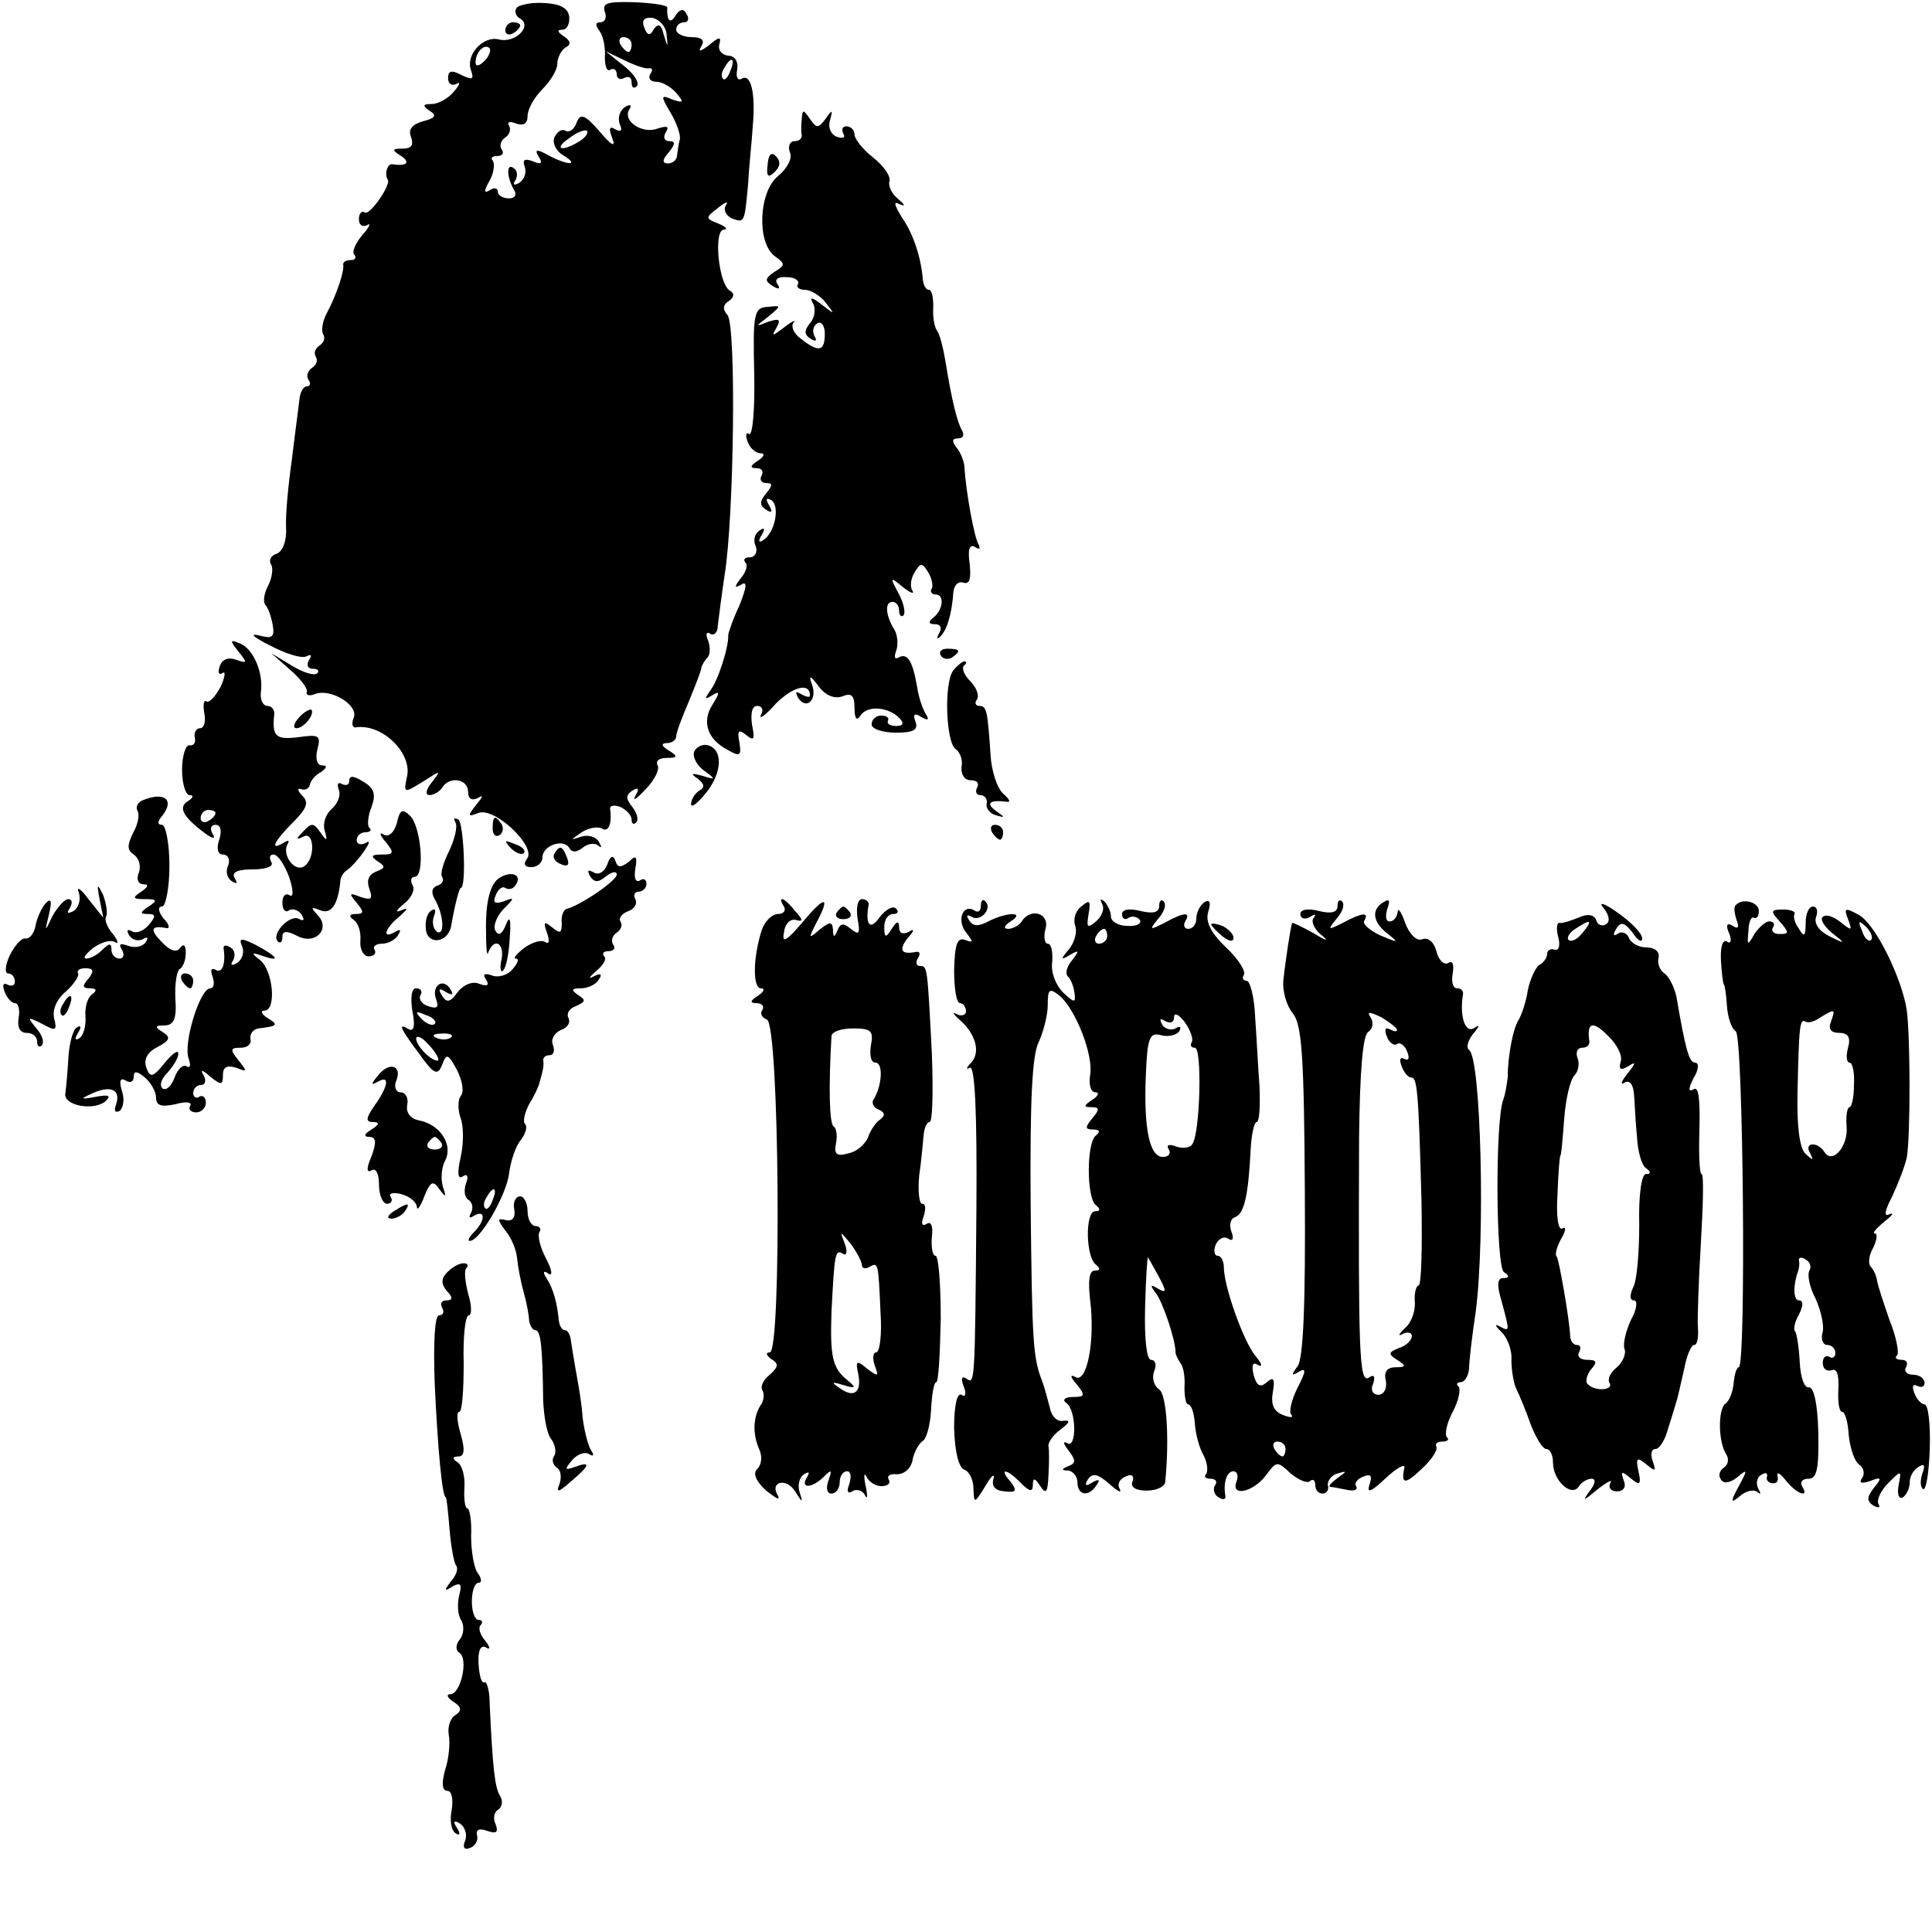 <?xml version="1.0" standalone="no"?>
<!DOCTYPE svg PUBLIC "-//W3C//DTD SVG 20010904//EN"
 "http://www.w3.org/TR/2001/REC-SVG-20010904/DTD/svg10.dtd">
<svg version="1.0" xmlns="http://www.w3.org/2000/svg"
 width="260pt" height="260pt" viewBox="0 0 260 260"
 preserveAspectRatio="xMidYMid meet">
<g transform="translate(0,260) scale(0.1,-0.1)"
fill="#000000" stroke="none">
<path d="M695 2589 c-3 -4 -1 -11 5 -14 17 -10 -7 -34 -29 -28 -21 5 -45 -21
-37 -42 4 -12 2 -13 -13 -6 -13 7 -18 6 -18 -4 0 -8 5 -11 11 -8 6 4 5 -1 -3
-10 -7 -9 -21 -17 -30 -17 -12 0 -13 -2 -3 -9 10 -6 8 -10 -8 -14 -15 -4 -21
-11 -17 -21 4 -11 1 -16 -11 -16 -15 0 -15 -2 -2 -10 13 -9 7 -14 -12 -11 -7
1 -11 -14 -6 -21 4 -7 -24 -48 -31 -44 -4 3 -8 -1 -8 -9 0 -8 5 -11 11 -8 6 4
3 -3 -7 -14 -9 -11 -14 -23 -10 -26 3 -4 1 -7 -5 -7 -7 0 -11 -3 -10 -7 1 -9
-9 -40 -23 -66 -5 -10 -7 -22 -4 -27 3 -5 1 -11 -5 -15 -6 -4 -8 -10 -5 -15 3
-5 1 -11 -5 -15 -6 -4 -8 -11 -5 -16 4 -5 2 -9 -2 -9 -5 0 -9 -8 -10 -17 -1
-10 -6 -46 -10 -80 -5 -35 -9 -76 -8 -93 1 -17 -4 -31 -12 -35 -8 -2 -12 -9
-8 -15 3 -5 1 -18 -4 -28 -6 -11 -7 -22 -4 -26 4 -4 8 -16 10 -27 3 -17 -1
-19 -19 -14 -13 3 -6 -3 16 -14 21 -11 43 -18 49 -14 6 3 7 1 3 -5 -4 -7 -2
-12 5 -12 7 0 9 -3 6 -6 -4 -4 -19 1 -34 10 l-28 17 25 -22 c14 -12 24 -25 23
-30 -2 -5 4 -6 11 -3 21 8 59 -15 52 -32 -3 -7 -2 -13 2 -13 35 6 76 -33 70
-65 -5 -24 -5 -24 21 -8 25 16 25 16 12 -1 -8 -10 -9 -17 -3 -17 6 0 14 5 17
10 10 16 35 12 35 -6 0 -9 5 -12 13 -8 8 5 7 2 -2 -9 -12 -15 -12 -17 3 -11
22 8 79 -46 65 -62 -5 -7 -3 -11 6 -11 8 0 15 6 15 13 0 16 28 26 36 13 4 -7
10 -6 18 0 7 6 17 7 21 3 5 -4 5 -2 1 5 -4 7 -14 10 -24 7 -15 -5 -15 -5 1 6
9 6 22 8 27 5 9 -6 14 7 11 27 0 4 6 5 14 2 8 -4 15 -11 15 -17 0 -6 3 -7 6
-4 4 4 1 13 -5 21 -9 11 -9 16 0 22 8 5 10 3 4 -7 -4 -8 2 -4 14 9 12 12 19
27 16 32 -3 6 2 10 12 10 15 0 16 2 3 10 -10 6 -11 10 -2 10 6 0 12 4 12 9 0
5 8 26 17 47 9 22 17 42 17 46 1 3 4 9 8 13 4 4 4 14 1 23 -4 8 -2 13 3 9 5
-3 10 2 10 11 1 9 5 40 9 67 13 79 16 337 4 351 -7 8 -6 14 2 19 7 5 8 10 1
14 -15 9 -22 81 -8 82 6 0 3 4 -7 8 -18 7 -18 8 -1 21 10 8 15 10 11 4 -4 -7
0 -14 8 -18 17 -6 17 -7 22 49 1 22 5 56 6 75 4 43 -2 72 -15 64 -5 -3 -8 2
-6 12 2 11 -3 19 -12 19 -8 1 -14 7 -12 15 3 11 0 11 -14 -1 -12 -9 -15 -9
-10 -1 5 8 0 12 -13 12 -12 0 -21 5 -21 10 0 6 5 10 11 10 5 0 7 5 3 11 -4 8
-9 7 -15 -2 -7 -12 -12 -7 -11 11 0 3 -20 6 -45 7 -35 1 -43 -1 -39 -13 3 -8
0 -14 -6 -14 -7 0 -7 -4 -1 -12 5 -7 8 -23 7 -35 0 -12 3 -20 7 -17 5 3 9 0 9
-6 0 -6 5 -8 10 -5 6 3 10 1 10 -6 0 -7 3 -9 7 -5 4 4 -3 16 -17 27 l-25 20
25 -12 c14 -7 29 -12 33 -11 5 1 6 -2 2 -8 -3 -5 0 -10 8 -10 8 0 20 -7 27
-15 11 -13 10 -14 -5 -9 -16 7 -16 5 -3 -17 8 -13 14 -30 13 -36 -2 -7 -3 -17
-4 -23 0 -5 -6 -10 -12 -10 -8 0 -8 5 1 15 9 11 9 15 1 15 -7 0 -9 5 -5 12 5
8 2 9 -11 5 -20 -8 -48 10 -38 26 4 6 1 7 -6 3 -7 -5 -10 -15 -7 -23 4 -9 2
-11 -6 -7 -8 5 -9 1 -4 -12 5 -13 -1 -10 -17 9 -20 23 -26 25 -31 12 -3 -9
-10 -14 -15 -11 -5 3 -11 -1 -15 -9 -3 -8 3 -19 12 -24 23 -14 6 -14 -20 0
-16 9 -19 8 -13 -2 6 -9 3 -11 -8 -6 -11 4 -14 2 -11 -7 3 -8 0 -17 -7 -22 -7
-4 -10 -3 -5 4 3 6 2 13 -3 16 -10 7 -9 -13 1 -30 4 -6 1 -11 -7 -11 -8 0 -15
4 -15 9 0 5 -5 6 -11 2 -8 -5 -8 -1 0 13 6 11 7 23 4 27 -3 3 -1 6 6 6 7 0 10
4 6 9 -3 5 -1 12 5 16 6 4 8 11 5 16 -3 5 1 6 9 3 11 -4 16 0 16 10 0 9 9 25
20 36 11 11 20 26 20 34 0 8 5 18 11 22 8 4 7 9 -2 15 -9 6 -10 9 -2 9 6 0 10
8 9 18 -2 12 -13 17 -35 18 -17 1 -34 -3 -36 -7z m202 -35 c2 -19 2 -19 -4 0
-3 13 -7 15 -13 7 -5 -10 -9 -9 -13 2 -4 10 0 14 11 13 9 -2 18 -11 19 -22z
m-47 -14 c0 -5 -2 -10 -4 -10 -3 0 -8 5 -11 10 -3 6 -1 10 4 10 6 0 11 -4 11
-10z m-198 -22 c-7 -7 -12 -8 -12 -2 0 14 12 26 19 19 2 -3 -1 -11 -7 -17z
m331 -13 c-3 -9 -8 -14 -10 -11 -3 3 -2 9 2 15 9 16 15 13 8 -4z m-203 -95
c-24 -15 -36 -11 -14 4 10 8 21 12 24 10 2 -3 -2 -9 -10 -14z"/>
<path d="M680 2559 c0 -5 5 -7 10 -4 6 3 10 8 10 11 0 2 -4 4 -10 4 -5 0 -10
-5 -10 -11z"/>
<path d="M1079 2440 c-1 -8 -1 -18 0 -22 0 -5 -4 -8 -10 -8 -6 0 -9 -7 -6 -15
4 -8 -4 -22 -16 -32 -26 -21 -29 -90 -4 -108 14 -10 14 -12 -1 -21 -13 -9 -13
-12 -2 -19 8 -5 11 -4 6 3 -4 6 1 10 13 9 11 0 17 -5 15 -9 -3 -4 1 -8 9 -8 8
0 21 -8 28 -17 13 -17 13 -17 -5 -3 -13 10 -17 11 -12 2 4 -7 3 -19 -4 -27 -8
-10 -8 -15 1 -21 7 -4 9 -3 5 4 -3 6 -2 13 4 17 5 3 10 -3 10 -14 0 -24 -8
-26 -32 -7 -10 7 -14 17 -10 22 4 4 -2 2 -12 -6 -17 -13 -18 -13 -11 -1 6 11
4 13 -11 8 -18 -7 -18 -7 0 7 18 15 18 15 -1 13 -18 -1 -20 -8 -18 -89 1 -48
-2 -85 -7 -82 -4 3 -5 -2 -2 -10 3 -9 11 -16 18 -16 6 0 4 -5 -4 -10 -11 -7
-11 -10 -2 -10 7 0 10 -4 7 -10 -3 -5 -1 -10 6 -10 9 0 9 -3 0 -14 -9 -11 -9
-16 0 -22 8 -5 9 -3 4 6 -5 8 -4 11 3 7 12 -8 5 -44 -11 -54 -6 -4 -7 -1 -2 7
5 8 4 11 -3 6 -6 -4 -9 -13 -5 -21 3 -8 -1 -15 -8 -15 -7 0 -9 -3 -6 -7 4 -3
1 -13 -6 -21 -9 -12 -9 -14 0 -9 9 6 8 -3 -2 -28 -9 -19 -15 -37 -15 -40 1
-15 -14 -62 -24 -74 -8 -12 -8 -13 2 -7 11 7 11 4 1 -12 -15 -23 -7 -47 20
-61 17 -10 19 -8 16 10 -3 16 -1 18 9 10 11 -9 12 -6 8 14 -2 15 0 25 7 25 7
0 9 -6 5 -12 -3 -7 6 -1 20 15 23 23 46 29 46 11 0 -3 -5 -2 -12 2 -7 4 -8 3
-4 -5 11 -17 26 -3 19 17 -5 14 -3 14 9 -2 9 -12 21 -17 32 -13 12 5 16 1 16
-16 0 -14 3 -18 8 -10 9 14 37 12 52 -3 7 -7 6 -11 -4 -11 -8 0 -13 3 -11 7 2
4 -2 7 -9 7 -7 0 -13 -5 -13 -12 0 -6 15 -11 33 -11 24 0 30 4 26 15 -4 10 -1
12 8 6 9 -5 11 -4 6 4 -4 6 -10 23 -12 38 -6 34 -13 45 -25 38 -5 -3 -6 1 -3
9 3 8 2 21 -2 28 -12 19 -14 38 -3 38 5 0 9 -5 9 -12 0 -6 3 -9 6 -6 3 4 0 17
-7 30 -12 22 -11 22 6 8 10 -8 16 -10 13 -5 -4 6 -2 17 3 25 8 13 10 13 18 0
5 -8 7 -18 5 -22 -3 -4 0 -8 5 -8 13 0 10 -22 -4 -32 -6 -5 -5 -8 3 -8 8 0 10
-5 6 -12 -4 -7 -3 -9 1 -5 9 8 16 30 18 60 1 10 7 15 13 13 9 -3 11 5 9 25 -3
20 0 27 7 23 6 -4 8 -3 5 3 -6 10 -17 71 -19 103 0 8 -5 21 -11 28 -6 8 -6 12
2 12 7 0 9 4 6 10 -7 12 -14 41 -22 90 -3 19 -8 40 -12 45 -4 6 -6 20 -5 33 0
12 -2 22 -6 22 -4 0 -7 6 -8 13 -2 28 -12 61 -28 84 -11 18 -12 23 -3 18 8 -3
7 -1 -2 7 -9 7 -14 18 -12 24 2 7 -8 21 -22 32 -14 11 -25 25 -25 31 0 6 -5
11 -11 11 -5 0 -7 -4 -4 -10 3 -5 0 -7 -9 -4 -8 3 -12 13 -9 22 4 15 3 15 -6
2 -10 -13 -12 -13 -21 0 -9 13 -10 13 -11 0z"/>
<path d="M1033 2378 c-2 -16 1 -18 10 -9 7 7 8 14 1 21 -6 6 -10 2 -11 -12z"/>
<path d="M321 1723 c12 -15 12 -16 -3 -11 -10 4 -19 1 -22 -8 -3 -8 -2 -13 3
-10 5 4 4 -5 -2 -18 -7 -13 -15 -22 -19 -20 -4 3 -5 -5 -3 -16 2 -11 0 -20 -6
-20 -5 0 -8 -6 -7 -12 2 -7 -1 -12 -7 -11 -5 1 -10 -14 -10 -33 0 -19 5 -34
10 -34 6 0 5 -4 -2 -8 -13 -8 -8 -20 21 -42 12 -9 17 -10 12 -2 -4 7 -2 12 4
12 7 0 9 -8 5 -20 -4 -12 -2 -20 5 -20 7 0 10 -7 7 -15 -4 -8 -1 -17 5 -21 7
-4 8 -3 4 4 -5 8 3 12 24 12 18 0 29 4 25 10 -3 6 -2 10 3 10 6 0 15 -14 21
-30 6 -18 6 -28 1 -25 -6 4 -10 -1 -10 -10 0 -9 4 -14 9 -10 5 3 13 0 17 -6 4
-7 3 -9 -3 -6 -12 8 -39 -20 -29 -30 3 -3 6 -1 6 6 0 8 5 9 19 2 25 -14 47 9
28 28 -9 10 -9 11 4 6 15 -6 24 8 27 39 0 5 4 12 9 15 15 11 38 45 26 37 -7
-4 -13 -2 -13 3 0 6 5 11 12 11 6 0 9 3 5 6 -3 3 -2 16 3 28 6 17 4 25 -11 34
-13 8 -19 9 -19 1 0 -5 -4 -7 -10 -4 -5 3 -7 0 -4 -8 3 -8 -2 -19 -10 -26 -8
-7 -12 -20 -9 -29 4 -14 3 -15 -6 -2 -9 13 -12 13 -23 1 -10 -10 -10 -12 0 -7
15 9 17 -30 1 -40 -13 -8 -30 16 -22 30 3 5 1 6 -5 2 -20 -12 -13 2 12 27 19
19 22 27 13 36 -7 7 -7 11 -2 9 6 -2 11 1 12 6 1 5 7 13 15 17 8 6 9 9 1 9 -6
0 -9 9 -6 21 5 19 3 21 -25 17 -31 -4 -36 1 -33 30 1 6 -3 12 -9 12 -6 0 -10
8 -9 18 4 26 -10 59 -28 66 -14 6 -14 4 -2 -11z m-31 -217 c0 -3 -4 -8 -10
-11 -5 -3 -10 -1 -10 4 0 6 5 11 10 11 6 0 10 -2 10 -4z"/>
<path d="M1266 1718 c3 -5 10 -6 15 -3 13 9 11 12 -6 12 -8 0 -12 -4 -9 -9z"/>
<path d="M1283 1698 c-13 -17 -10 -97 3 -106 6 -4 10 -15 8 -24 -1 -10 4 -18
12 -18 9 0 12 -4 9 -10 -3 -5 -1 -10 4 -10 6 0 10 -5 9 -11 -2 -6 4 -14 12
-16 13 -4 13 -3 0 6 -14 10 -8 15 15 12 6 -1 3 4 -5 11 -8 7 -16 31 -17 53 -4
58 -5 65 -15 65 -5 0 -7 4 -3 9 3 5 -1 16 -9 24 -8 8 -12 17 -9 21 4 3 4 6 1
6 -3 0 -10 -6 -15 -12z"/>
<path d="M402 1634 c-7 -8 -8 -14 -3 -14 10 0 25 19 20 25 -2 1 -10 -3 -17
-11z"/>
<path d="M935 1590 c-4 -6 1 -18 11 -26 18 -13 18 -14 -1 -8 -15 4 -16 3 -6
-4 9 -7 10 -12 2 -16 -6 -4 -11 -12 -11 -18 0 -6 9 1 21 16 21 27 22 57 2 63
-6 2 -14 -1 -18 -7z"/>
<path d="M192 1523 c-6 -2 -10 -9 -7 -14 3 -5 1 -18 -6 -30 -8 -17 -8 -23 1
-29 7 -5 10 -15 7 -24 -4 -9 -1 -16 6 -16 8 0 6 -4 -3 -10 -12 -8 -12 -10 5
-10 17 0 17 -2 5 -10 -12 -8 -12 -10 -1 -10 11 0 11 -3 1 -15 -7 -8 -17 -12
-23 -8 -6 3 -7 1 -3 -6 4 -6 12 -8 18 -5 7 4 8 2 4 -4 -4 -6 -14 -8 -23 -5
-11 4 -14 3 -9 -5 4 -7 2 -12 -3 -12 -6 0 -11 5 -11 12 0 9 -3 9 -12 0 -7 -7
-16 -12 -22 -12 -5 0 -1 6 9 14 11 8 24 12 30 8 5 -3 4 2 -3 11 -8 9 -12 20
-9 24 2 4 0 17 -4 28 -8 17 -9 16 -5 -5 l5 -25 -20 25 c-10 14 -17 18 -13 9 3
-10 0 -20 -7 -25 -8 -4 -10 -3 -5 4 4 7 3 12 -2 12 -5 0 -14 -10 -21 -22 -11
-23 -11 -23 -5 2 4 17 3 22 -4 15 -5 -5 -12 -19 -14 -30 -2 -11 -8 -19 -14
-18 -5 1 -14 -9 -21 -23 -6 -13 -7 -24 -2 -24 5 0 9 -5 9 -11 0 -5 -4 -7 -10
-4 -6 3 -7 -1 -4 -9 3 -9 10 -16 14 -16 5 0 7 -9 5 -20 -2 -13 2 -20 11 -20 8
0 14 -5 14 -12 0 -6 3 -8 6 -5 4 4 1 14 -7 23 -13 16 -12 16 8 6 18 -10 20 -9
16 7 -3 12 3 26 16 37 11 10 18 21 16 24 -2 4 2 7 10 7 11 0 12 -4 4 -14 -9
-10 -8 -13 2 -13 9 0 10 -3 3 -8 -6 -4 -10 -17 -9 -30 1 -13 -3 -26 -8 -29 -6
-4 -7 -1 -2 7 5 8 4 11 -2 7 -5 -3 -10 -22 -11 -41 -1 -18 -3 -40 -4 -47 -4
-17 40 -25 55 -10 7 7 2 8 -14 5 -21 -4 -22 -3 -4 5 25 11 38 4 31 -16 -3 -8
-1 -11 5 -8 5 4 7 16 3 27 -4 14 -2 18 5 14 6 -4 11 -2 11 5 0 8 4 8 15 -1 8
-7 15 -19 15 -27 0 -11 7 -13 26 -9 14 4 23 3 20 -2 -3 -5 1 -9 8 -9 7 0 13 6
13 13 0 7 -4 11 -9 8 -4 -3 -8 0 -8 5 0 6 5 11 11 11 5 0 7 6 3 13 -5 8 -2 8
9 -2 15 -12 17 -11 17 2 0 11 5 14 18 10 15 -6 15 -5 3 10 -12 15 -11 17 3 17
9 0 15 5 13 12 -1 7 4 13 11 14 26 3 27 5 12 14 -8 5 -10 10 -4 10 16 0 12 53
-6 68 -13 10 -12 11 5 5 24 -8 18 0 -12 16 -19 9 -22 9 -17 -3 3 -8 0 -17 -7
-22 -7 -4 -10 -3 -5 4 3 6 2 14 -4 17 -6 4 -10 3 -9 -2 3 -20 -2 -34 -11 -28
-6 3 -7 -1 -4 -9 3 -9 2 -16 -3 -16 -14 0 -37 -75 -29 -95 3 -9 2 -13 -3 -10
-5 3 -12 -4 -16 -15 -4 -11 -11 -18 -16 -15 -5 4 -2 13 6 21 8 9 15 20 15 26
0 6 -8 0 -18 -12 -16 -20 -20 -21 -25 -7 -4 11 1 21 15 28 17 9 18 13 7 20
-11 7 -11 9 2 9 13 0 17 9 15 36 -1 20 2 38 6 40 5 3 8 13 8 22 0 10 -3 13 -8
6 -4 -6 -13 -4 -24 8 -17 17 -15 23 6 19 5 -1 4 5 -4 13 -7 9 -8 16 -2 16 5 0
10 25 10 55 0 30 -5 55 -10 55 -7 0 -6 5 1 13 16 21 2 32 -27 20z"/>
<path d="M534 1492 c-4 -13 -11 -19 -18 -15 -6 4 -5 -1 3 -10 12 -15 11 -17
-5 -17 -14 0 -16 -2 -6 -9 11 -7 11 -9 -2 -14 -10 -4 -13 -12 -9 -23 5 -14 3
-16 -12 -11 -15 6 -16 5 -5 -8 10 -12 10 -15 -1 -15 -9 0 -10 -3 -3 -8 6 -4
10 -16 9 -28 -1 -11 4 -21 11 -21 7 0 11 4 8 9 -3 4 2 8 10 8 8 0 18 5 22 12
4 7 3 8 -4 4 -19 -11 -14 5 6 21 11 10 12 12 2 8 -9 -4 -7 0 4 9 10 8 15 19
11 25 -3 6 -2 11 3 11 14 0 9 67 -6 82 -10 10 -14 9 -18 -10z"/>
<path d="M613 1493 c3 -5 -1 -22 -8 -37 -8 -16 -13 -32 -10 -36 3 -5 0 -10 -7
-12 -7 -3 -8 -9 -3 -18 12 -20 14 -50 3 -44 -5 4 -7 13 -4 21 3 8 2 11 -3 8
-6 -3 -9 -14 -8 -24 1 -23 29 -21 34 2 5 29 11 52 13 52 8 0 4 87 -3 92 -6 3
-7 2 -4 -4z"/>
<path d="M663 1485 c0 -8 4 -12 9 -9 5 3 6 10 3 15 -9 13 -12 11 -12 -6z"/>
<path d="M1335 1480 c3 -5 8 -10 11 -10 2 0 4 5 4 10 0 6 -5 10 -11 10 -5 0
-7 -4 -4 -10z"/>
<path d="M687 1459 c7 -7 15 -10 18 -7 3 3 -2 9 -12 12 -14 6 -15 5 -6 -5z"/>
<path d="M746 1451 c-3 -5 1 -11 9 -14 9 -4 12 -1 8 9 -6 16 -10 17 -17 5z"/>
<path d="M817 1436 c-4 -10 -12 -14 -18 -10 -8 4 -9 3 -5 -5 6 -9 11 -9 22 0
8 6 14 7 14 2 0 -8 -48 -41 -67 -46 -5 -1 -8 -10 -7 -19 0 -14 -2 -15 -13 -6
-11 9 -12 7 -7 -7 4 -11 3 -16 -2 -13 -5 4 -18 0 -29 -8 -10 -8 -15 -14 -11
-14 5 0 3 -6 -4 -14 -6 -8 -19 -12 -27 -9 -11 4 -14 2 -9 -5 5 -8 2 -10 -9 -6
-9 4 -21 -1 -29 -11 -10 -14 -15 -15 -21 -5 -6 9 -4 11 5 5 9 -5 11 -4 6 4
-10 16 -26 4 -19 -14 4 -11 1 -13 -11 -9 -9 3 -13 10 -10 15 3 5 0 9 -6 9 -6
0 -8 -12 -5 -31 4 -19 2 -28 -5 -24 -15 9 -12 2 14 -33 20 -28 25 -30 31 -15
6 16 8 15 20 -7 7 -14 10 -29 5 -35 -4 -5 -4 -19 0 -30 4 -11 4 -34 0 -52 -5
-22 -4 -31 3 -26 6 4 8 0 4 -10 -3 -9 -2 -19 4 -22 5 -4 6 -11 3 -17 -4 -7 -2
-8 4 -4 16 9 15 -7 0 -22 -7 -7 -9 -12 -6 -12 14 0 49 61 53 90 2 17 9 38 16
46 6 8 9 17 6 21 -4 3 -1 15 5 27 7 11 13 24 14 29 1 4 3 10 4 15 1 4 2 10 1
15 0 4 3 7 9 7 5 0 7 6 4 14 -3 7 2 16 11 20 9 3 13 10 10 16 -3 6 1 13 10 16
13 6 14 8 3 15 -10 7 -9 9 4 9 9 0 20 5 24 12 5 7 2 9 -7 4 -8 -4 -6 -1 3 7
10 8 15 17 11 20 -3 4 -1 7 6 7 7 0 10 4 6 9 -3 5 -1 12 5 16 6 4 8 10 5 15
-3 4 2 11 11 14 8 3 12 10 9 16 -3 5 -1 10 4 10 6 0 11 5 11 11 0 5 -4 8 -9 4
-6 -3 -8 4 -6 16 3 17 1 19 -9 9 -11 -8 -15 -8 -18 2 -3 8 -7 6 -11 -6z m-232
-214 c-3 -3 -11 0 -18 7 -9 10 -8 11 6 5 10 -3 15 -9 12 -12z m5 -48 c0 -3 -7
-1 -15 6 -8 7 -15 17 -15 22 0 5 7 3 15 -6 8 -8 15 -18 15 -22z m17 30 c-3 -3
-12 -4 -19 -1 -8 3 -5 6 6 6 11 1 17 -2 13 -5z m56 -219 c-3 -9 -8 -14 -10
-11 -3 3 -2 9 2 15 9 16 15 13 8 -4z"/>
<path d="M670 1417 c-10 -8 -16 -30 -16 -62 0 -27 1 -44 3 -37 8 21 22 13 18
-9 -3 -12 -1 -19 2 -15 4 3 8 23 9 44 2 25 0 31 -5 18 -5 -13 -10 -16 -14 -9
-4 6 1 19 10 29 16 16 16 17 1 11 -12 -4 -15 -2 -11 8 3 8 9 13 13 10 5 -3 11
-1 14 4 10 15 -8 20 -24 8z"/>
<path d="M1055 1380 c3 -5 0 -10 -8 -10 -8 0 -18 -10 -22 -22 -12 -38 -12 -78
-1 -78 6 0 4 -5 -4 -10 -11 -7 -11 -10 -2 -10 7 0 11 -4 8 -9 -4 -5 0 -11 6
-13 17 -6 20 -448 4 -448 -6 0 -5 -4 2 -9 10 -6 10 -10 -2 -21 -9 -7 -13 -16
-10 -21 3 -5 2 -15 -3 -21 -10 -17 -10 -39 -1 -59 4 -9 3 -20 -3 -26 -6 -6 -2
-16 12 -29 13 -10 19 -14 16 -7 -12 19 11 25 23 6 10 -16 11 -16 6 -1 -3 10 0
20 6 24 7 4 8 3 4 -4 -10 -16 7 -15 23 1 10 10 11 9 6 -5 -4 -11 -2 -18 4 -18
6 0 11 7 11 15 0 8 4 15 10 15 5 0 6 -7 3 -17 -4 -10 -2 -14 4 -10 6 4 14 1
17 -5 3 -7 4 -2 1 12 -3 14 -2 19 1 13 3 -7 12 -13 20 -13 9 0 13 4 10 9 -3 5
2 8 11 7 10 0 19 8 21 19 2 11 9 23 14 26 5 3 10 22 11 42 1 21 4 37 7 37 3 0
5 38 6 85 0 47 -3 85 -7 85 -4 0 -6 11 -5 25 2 15 -1 22 -7 18 -6 -4 -8 0 -4
10 3 10 3 17 -2 17 -4 0 -6 17 -4 38 3 20 5 45 6 55 1 9 4 17 8 17 4 0 5 42 3
93 -6 117 -6 117 -16 117 -5 0 -6 5 -3 10 4 6 3 10 -2 9 -20 -4 -24 2 -12 18
10 11 10 14 2 9 -8 -4 -13 -2 -13 6 0 9 -3 9 -10 -2 -8 -13 -10 -12 -10 3 0 9
5 17 12 17 6 0 8 3 4 7 -4 5 -14 -1 -22 -11 -13 -19 -20 -11 -15 17 0 4 -4 7
-9 7 -6 0 -8 -12 -6 -26 4 -21 2 -23 -9 -14 -10 8 -14 8 -18 -2 -4 -10 -6 -10
-6 1 -1 11 -4 11 -18 0 -15 -13 -15 -12 -5 8 20 37 13 39 -17 3 -23 -27 -29
-30 -26 -15 1 11 8 19 16 17 10 -3 10 0 -1 12 -14 18 -25 22 -15 6z m117 -187
c-2 -13 0 -23 6 -23 11 0 9 -31 -2 -49 -4 -5 0 -12 6 -14 9 -4 10 -8 2 -14 -6
-4 -13 -15 -16 -24 -4 -9 -15 -19 -26 -21 -16 -5 -20 -1 -17 13 2 10 1 20 -3
23 -6 3 -7 53 -3 122 1 6 14 10 29 10 24 0 28 -3 24 -23z m-12 -296 c0 -4 5
-5 10 -2 12 7 12 6 15 -62 2 -29 -1 -53 -6 -53 -4 0 -5 -8 -2 -17 6 -16 5 -16
-10 -5 -14 12 -16 11 -12 -7 5 -25 -6 -33 -25 -19 -12 8 -11 9 5 4 17 -5 18
-4 5 7 -20 16 -23 32 -21 92 4 78 5 84 15 78 5 -4 7 2 3 13 -7 18 -7 18 8 0 8
-11 15 -24 15 -29z"/>
<path d="M1320 1381 c0 -7 -4 -10 -9 -6 -16 9 -24 -15 -10 -31 9 -12 9 -13 -2
-9 -11 4 -14 -6 -15 -40 0 -25 3 -45 8 -45 4 0 8 -5 8 -11 0 -5 -6 -7 -12 -4
-7 4 -6 1 3 -7 22 -19 29 -44 16 -58 -7 -7 -7 -10 -2 -7 7 4 10 -59 9 -191 -2
-240 -2 -235 -14 -227 -6 4 -7 -1 -3 -11 4 -10 2 -15 -3 -11 -6 3 -10 -14 -10
-45 1 -32 6 -53 14 -56 6 -2 12 -13 12 -25 1 -21 1 -21 16 3 8 14 13 18 11 10
-3 -10 2 -16 15 -17 16 -2 17 1 8 13 -17 19 -5 18 14 -2 12 -12 16 -12 16 -2
0 10 3 9 10 -2 8 -12 10 -8 11 15 1 17 1 34 0 39 -1 4 6 15 16 22 13 10 14 13
4 12 -8 -2 -16 6 -18 17 -3 11 -7 27 -10 35 -13 33 -14 52 -16 240 -1 139 2
201 11 218 6 13 12 36 12 49 0 22 2 24 16 13 22 -19 46 -81 41 -107 -2 -13 1
-23 7 -23 6 0 4 -5 -4 -10 -12 -8 -12 -10 -1 -10 11 0 11 -3 1 -15 -10 -12
-10 -15 1 -15 9 0 10 -3 4 -8 -13 -9 -13 -85 0 -94 6 -5 6 -8 -1 -8 -14 0 -13
-62 1 -72 6 -5 6 -8 -2 -8 -7 0 -9 -13 -6 -39 7 -54 -4 -114 -20 -104 -7 4 -7
0 2 -10 12 -15 11 -17 -5 -17 -11 0 -15 -4 -9 -8 14 -10 14 -63 1 -54 -6 3 -5
-1 2 -10 10 -13 10 -17 0 -21 -10 -4 -10 -6 0 -6 6 -1 12 -8 12 -16 0 -18 16
-20 26 -3 5 7 3 8 -6 3 -9 -6 -11 -4 -6 4 6 9 13 8 29 -6 11 -10 17 -13 14 -7
-4 7 0 14 8 17 8 4 12 1 9 -7 -3 -7 4 -12 19 -12 13 0 24 5 25 11 6 58 2 119
-8 125 -7 5 -10 15 -7 24 4 9 2 16 -4 16 -6 0 -9 29 -8 70 1 39 3 69 4 68 1
-2 8 -14 15 -27 10 -19 10 -22 -2 -15 -10 6 -11 5 -2 -7 9 -12 26 -62 26 -79
0 -3 3 -9 7 -15 4 -5 6 -20 5 -32 0 -13 2 -23 5 -23 4 0 8 -11 9 -26 1 -14 6
-33 12 -43 5 -10 6 -21 3 -25 -3 -3 -1 -6 6 -6 7 0 10 -4 6 -9 -3 -5 -1 -13 5
-16 6 -4 10 -3 9 2 -3 18 2 33 11 33 5 0 7 -6 4 -14 -8 -21 23 -14 40 9 14 19
15 19 33 2 11 -9 23 -14 26 -10 4 3 7 1 7 -5 0 -7 4 -12 10 -12 5 0 9 5 7 11
-1 6 5 14 13 16 13 4 13 3 0 -6 -8 -6 -13 -11 -10 -12 3 0 13 -2 23 -4 9 -2
15 0 12 5 -3 4 2 10 10 13 10 4 12 1 8 -11 -4 -12 2 -10 21 8 15 14 27 21 26
15 -5 -23 1 -23 23 -2 13 12 22 25 20 30 -2 4 1 7 8 7 7 0 10 3 6 6 -3 4 0 19
8 34 8 15 11 30 8 34 -4 3 -2 6 3 6 5 0 10 8 11 18 0 9 4 44 9 77 13 100 7
342 -9 352 -4 3 -2 12 5 21 10 12 10 14 1 8 -12 -6 -19 18 -14 47 0 4 -3 7 -8
7 -6 0 -8 9 -6 20 2 12 0 18 -6 14 -6 -3 -13 4 -16 16 -3 12 -11 19 -19 16 -7
-3 -17 6 -23 22 -5 15 -10 21 -10 15 -1 -7 -5 -13 -11 -13 -5 0 -6 7 -3 17 4
11 3 14 -5 9 -17 -10 -15 -27 6 -43 15 -12 14 -12 -10 -2 -15 7 -25 16 -22 20
7 12 -3 11 -29 -3 -20 -10 -21 -10 -8 6 8 9 11 19 7 23 -3 3 -6 1 -6 -6 0 -9
-8 -11 -25 -7 -15 4 -25 2 -25 -4 0 -6 6 -8 13 -4 6 4 9 4 5 -1 -4 -4 0 -15
10 -23 11 -9 8 -9 -10 2 -16 9 -29 15 -29 14 -2 -4 -9 -50 -12 -78 -1 -14 4
-33 13 -44 12 -15 15 -57 16 -240 1 -151 -2 -226 -10 -235 -9 -12 -8 -13 2 -7
10 6 10 1 -2 -22 -8 -16 -12 -33 -8 -36 3 -4 -2 -4 -12 0 -12 5 -16 14 -13 31
3 17 1 21 -8 13 -9 -8 -14 -5 -18 10 -3 13 -1 18 6 13 7 -3 5 2 -4 13 -16 20
-42 93 -42 119 0 8 -4 15 -8 15 -5 0 -6 7 -3 15 4 8 11 12 17 8 6 -4 8 0 4 10
-3 9 -1 17 5 19 12 4 18 28 21 90 1 21 5 38 8 38 4 0 5 21 4 48 -2 26 -4 68
-6 95 -1 26 -7 47 -11 47 -5 0 -7 4 -4 8 3 5 -8 22 -24 37 -21 20 -28 35 -24
48 4 13 2 17 -5 13 -6 -4 -11 -14 -11 -22 0 -8 -5 -14 -11 -14 -5 0 -7 5 -4
10 8 13 -1 13 -28 -2 -20 -10 -21 -10 -8 6 8 9 11 19 7 23 -3 3 -6 1 -6 -6 0
-9 -8 -11 -25 -7 -15 4 -25 2 -25 -4 0 -6 4 -9 9 -5 5 3 12 1 15 -3 3 -5 -5
-9 -17 -8 -12 0 -22 6 -22 13 0 6 -4 15 -9 20 -5 4 -6 3 -3 -3 4 -7 0 -17 -8
-24 -12 -10 -13 -8 -10 10 3 18 2 20 -10 10 -8 -6 -11 -18 -8 -26 3 -8 -1 -22
-8 -31 -12 -14 -12 -16 1 -8 12 7 13 6 3 -7 -7 -8 -10 -18 -6 -22 4 -3 8 -14
9 -22 2 -14 0 -14 -15 0 -10 10 -17 27 -15 41 1 14 -1 25 -6 25 -4 0 -6 9 -3
20 6 21 -20 29 -32 10 -3 -5 -12 -10 -18 -10 -7 0 -6 4 3 10 21 13 -5 13 -30
0 -13 -7 -21 -7 -26 2 -4 6 -3 8 4 4 12 -7 28 12 18 21 -3 4 -6 1 -6 -6z m170
-41 c0 -5 -5 -10 -11 -10 -5 0 -7 5 -4 10 3 6 8 10 11 10 2 0 4 -4 4 -10z
m114 -142 c-3 -5 -1 -8 4 -8 10 0 7 -113 -3 -129 -3 -6 -13 -7 -22 -4 -10 4
-14 2 -10 -4 3 -5 0 -10 -8 -10 -18 0 -26 38 -23 110 2 50 5 58 20 54 10 -3
21 0 25 5 3 6 1 8 -5 4 -6 -3 -14 -1 -18 5 -4 8 -3 9 4 5 7 -4 12 -2 12 5 0 7
6 4 14 -6 8 -11 12 -23 10 -27z m276 16 c0 -3 -4 -2 -10 1 -6 3 -7 -1 -4 -9 3
-9 10 -14 14 -11 4 3 11 -2 14 -11 3 -8 2 -12 -4 -9 -6 3 -7 -1 -4 -9 3 -9 9
-16 13 -16 8 0 10 -14 14 -167 1 -62 0 -113 -4 -113 -3 0 -6 -10 -5 -22 1 -13
-5 -29 -14 -36 -8 -8 -9 -11 -2 -7 6 3 12 2 12 -3 0 -6 -8 -13 -17 -16 -15 -6
-15 -8 -3 -16 13 -8 12 -10 -2 -10 -11 0 -16 -6 -13 -18 2 -11 -3 -19 -10 -19
-8 0 -11 7 -7 15 3 10 1 13 -6 8 -13 -8 -14 36 -13 323 1 89 5 137 12 142 6 4
8 12 4 19 -6 9 -3 9 14 1 11 -7 21 -14 21 -17z m-150 -564 c0 -5 -2 -10 -4
-10 -3 0 -8 5 -11 10 -3 6 -1 10 4 10 6 0 11 -4 11 -10z"/>
<path d="M2158 1378 c8 -10 9 -19 3 -22 -5 -3 -11 -1 -13 6 -3 7 -11 9 -24 3
-10 -4 -22 -8 -25 -7 -4 1 -5 -8 -2 -19 3 -11 1 -19 -5 -17 -5 2 -10 -1 -10
-6 0 -5 -5 -12 -11 -15 -5 -4 -12 -19 -15 -34 -2 -14 -8 -32 -12 -39 -8 -12
-15 -50 -15 -78 -1 -8 -3 -22 -6 -30 -11 -29 -10 -225 1 -232 8 -5 7 -8 -1 -8
-8 0 -9 -9 -2 -32 11 -41 11 -40 -3 -33 -7 4 -6 1 2 -7 8 -7 15 -24 14 -38 0
-14 3 -32 7 -40 4 -8 13 -30 19 -47 7 -18 16 -33 21 -33 5 0 9 -8 9 -19 0 -23
25 -47 35 -31 3 5 11 10 17 10 6 0 5 -7 -3 -17 -10 -14 -8 -13 10 2 14 11 22
15 18 9 -3 -6 1 -11 9 -11 9 0 13 6 9 15 -4 12 -3 13 9 3 13 -11 15 -9 11 9
-4 18 -2 20 11 9 12 -10 13 -9 8 5 -3 9 -2 16 4 16 5 0 13 12 17 28 5 15 10
33 12 39 2 7 6 26 10 43 3 16 9 30 13 30 4 0 6 10 5 23 -1 12 1 64 4 115 3 50
4 92 1 92 -3 0 -4 27 -3 60 1 41 -1 59 -8 54 -7 -4 -7 1 0 15 7 11 8 21 2 21
-8 0 -13 19 -25 89 -3 13 -10 27 -16 31 -6 4 -10 13 -8 21 2 8 -5 14 -16 14
-11 0 -21 6 -24 13 -2 6 -9 9 -14 6 -7 -5 -8 -2 -3 6 6 10 11 9 22 -5 7 -11
13 -14 13 -8 0 7 -15 22 -32 34 -19 14 -28 16 -20 7z m-28 -33 c-7 -9 -15 -13
-19 -10 -3 3 1 10 9 15 21 14 24 12 10 -5z m51 -174 c-3 -10 0 -12 10 -6 11 7
11 5 -1 -10 -8 -10 -10 -16 -4 -12 7 4 12 -2 13 -16 1 -12 2 -38 4 -57 1 -19
6 -38 12 -42 7 -5 7 -8 0 -8 -6 0 -10 -29 -9 -68 0 -37 -3 -75 -8 -84 -5 -11
-5 -18 1 -18 5 0 4 -12 -4 -26 -7 -15 -11 -32 -9 -39 3 -6 -2 -18 -10 -25 -9
-7 -13 -16 -10 -21 6 -10 -19 -12 -29 -2 -4 3 -2 12 4 20 9 10 8 13 -5 13 -10
0 -14 5 -11 10 3 6 2 10 -3 10 -5 0 -9 6 -9 13 -1 22 -15 102 -18 106 -3 2 0
13 6 24 6 10 7 17 2 14 -6 -4 -9 15 -7 46 1 29 3 52 4 52 1 0 3 22 5 49 2 27
8 53 14 59 5 5 7 16 4 23 -3 8 0 14 6 14 6 0 10 3 10 8 -4 26 4 29 24 9 13
-12 21 -28 18 -36z"/>
<path d="M2336 1382 c-3 -2 -2 -11 1 -20 4 -10 2 -13 -5 -8 -8 5 -10 1 -5 -10
4 -10 2 -15 -3 -11 -6 3 -9 -8 -8 -26 1 -18 3 -32 4 -32 1 0 3 -13 4 -28 1
-16 6 -31 12 -35 10 -7 14 -452 4 -452 -3 0 -6 -10 -7 -22 -1 -11 -6 -24 -11
-27 -10 -7 -10 -51 1 -68 4 -6 3 -14 -3 -18 -6 -4 -8 -11 -4 -16 3 -6 12 -5
22 3 14 12 14 10 2 -12 -12 -22 -11 -24 2 -13 8 7 19 9 23 5 5 -4 5 -2 1 5 -3
6 -2 15 4 18 6 4 9 3 8 -2 -2 -4 2 -9 7 -9 6 -1 9 3 7 10 -1 6 4 3 11 -6 15
-19 33 -25 22 -8 -3 6 1 10 9 10 11 0 14 13 13 63 -1 38 -6 61 -13 60 -6 -1
-11 14 -12 34 -1 20 -4 38 -6 41 -3 2 -1 13 5 23 6 12 6 19 0 19 -8 0 -8 21
-1 40 1 3 2 9 1 13 -1 5 3 6 9 2 6 -3 8 -10 5 -15 -3 -5 0 -22 8 -37 7 -15 12
-36 10 -45 -3 -10 0 -18 6 -18 6 0 11 -5 11 -11 0 -5 -4 -8 -8 -5 -5 3 -9 -1
-9 -8 0 -8 5 -12 12 -10 7 3 10 -6 9 -26 -1 -16 1 -30 5 -30 4 0 8 -14 9 -32
2 -18 8 -35 14 -39 6 -4 8 -12 4 -18 -5 -7 -1 -8 11 -4 15 6 16 4 5 -9 -10
-13 -10 -18 -1 -24 7 -4 10 -3 7 2 -3 5 3 18 13 28 18 18 18 18 14 -3 -2 -12
0 -19 6 -16 5 4 9 12 9 20 0 8 5 17 12 21 8 5 9 2 5 -9 -3 -9 -3 -18 1 -21 4
-2 8 22 9 55 1 32 -2 59 -7 59 -4 0 -11 7 -14 16 -3 8 -2 12 4 9 6 -3 10 -1
10 4 0 6 -7 11 -16 11 -8 0 -12 5 -9 10 3 6 1 10 -6 10 -7 0 -10 3 -6 6 3 3
-1 25 -10 47 -8 23 -16 47 -17 54 -1 7 -5 15 -9 19 -3 4 -2 15 4 25 5 11 6 19
2 19 -4 0 2 7 13 16 10 8 14 13 7 10 -8 -4 -7 4 3 23 8 17 17 40 20 53 5 27 5
161 0 199 -7 44 -43 117 -65 128 -18 10 -20 9 -14 -6 6 -16 5 -16 -10 -4 -10
8 -20 11 -24 7 -4 -3 2 -13 13 -22 18 -14 18 -15 -4 -4 -14 7 -21 17 -18 26 3
8 1 14 -4 14 -6 0 -10 -10 -10 -22 0 -18 -2 -20 -9 -8 -6 8 -8 17 -6 20 2 3
-5 6 -15 6 -17 0 -18 -2 -5 -16 13 -15 13 -17 0 -17 -8 0 -12 4 -9 9 3 4 1 8
-5 8 -5 0 -14 -8 -20 -17 -9 -16 -10 -16 -8 4 0 12 4 20 7 18 4 -2 7 2 7 9 0
12 -22 18 -31 8z m182 -47 c-3 -3 -9 2 -12 12 -6 14 -5 15 5 6 7 -7 10 -15 7
-18z m-54 -110 c-4 -10 0 -15 11 -15 12 0 16 -6 12 -20 -3 -11 -2 -20 2 -20 4
0 7 -13 6 -30 0 -16 -3 -30 -6 -30 -3 0 -5 -11 -4 -25 3 -27 -19 -53 -30 -35
-9 14 -28 13 -19 -2 5 -10 4 -10 -6 -1 -8 7 -12 36 -11 82 2 91 3 101 11 96 3
-2 12 0 20 6 20 12 20 11 14 -6z"/>
<path d="M1126 1372 c-3 -5 1 -9 9 -9 8 0 12 4 9 9 -3 4 -7 8 -9 8 -2 0 -6 -4
-9 -8z"/>
<path d="M1630 1356 c0 -2 7 -9 15 -16 9 -7 15 -8 15 -2 0 5 -7 12 -15 16 -8
3 -15 4 -15 2z"/>
<path d="M245 1280 c3 -5 8 -10 11 -10 2 0 4 5 4 10 0 6 -5 10 -11 10 -5 0 -7
-4 -4 -10z"/>
<path d="M85 1249 c-4 -6 -5 -12 -2 -15 2 -3 7 2 10 11 7 17 1 20 -8 4z"/>
<path d="M509 1153 c-10 -12 -10 -14 -1 -9 17 10 15 -5 -4 -32 -12 -17 -12
-22 -2 -22 9 0 9 -3 -2 -10 -10 -6 -11 -10 -3 -10 9 0 10 -7 3 -26 -7 -16 -7
-23 0 -19 6 4 10 -5 10 -19 0 -14 5 -26 11 -26 5 0 8 4 5 9 -4 5 3 7 14 4 11
-3 20 -10 21 -17 0 -6 5 0 10 14 8 20 12 22 20 10 9 -12 10 -12 5 3 -3 10 -2
26 3 35 11 21 -6 48 -34 54 -12 2 -19 10 -17 21 2 9 -2 17 -9 17 -6 0 -9 7 -6
15 9 21 -9 27 -24 8z m85 -91 c3 -5 -1 -9 -9 -9 -8 0 -12 4 -9 9 3 4 7 8 9 8
2 0 6 -4 9 -8z"/>
<path d="M692 973 c2 -11 -2 -17 -11 -15 -12 3 -12 1 -1 -14 8 -9 15 -26 16
-38 1 -11 5 -32 9 -46 4 -14 7 -31 7 -37 1 -7 5 -13 8 -13 8 0 10 -21 11 -95
1 -22 5 -45 11 -52 5 -7 7 -17 4 -22 -4 -5 -2 -12 3 -16 6 -3 7 -13 4 -22 -5
-12 -2 -12 15 3 26 22 28 28 6 20 -14 -5 -15 -4 -4 9 7 8 17 12 23 8 6 -4 7
-1 2 6 -4 7 -9 27 -11 44 -1 18 -6 46 -9 62 -3 17 -6 36 -7 43 -1 6 -4 12 -8
12 -4 0 -7 6 -8 13 -2 22 -7 42 -16 56 -6 9 -5 12 2 7 6 -4 5 5 -3 20 -8 15
-12 31 -9 36 3 4 0 8 -5 8 -6 0 -11 9 -11 20 0 11 -5 20 -10 20 -6 0 -10 -8
-8 -17z"/>
<path d="M530 970 c-9 -6 -10 -10 -3 -10 6 0 15 5 18 10 8 12 4 12 -15 0z"/>
<path d="M602 888 c-8 -8 -9 -15 -1 -25 9 -9 8 -13 0 -13 -7 0 -9 -4 -6 -10 3
-5 2 -10 -4 -10 -6 0 -8 -36 -6 -92 4 -86 10 -153 15 -153 1 0 3 -19 5 -43 2
-24 6 -46 9 -49 3 -4 0 -13 -7 -21 -10 -13 -9 -14 2 -7 11 6 13 3 9 -12 -3
-12 -2 -27 3 -34 4 -7 3 -19 -2 -25 -6 -7 -6 -15 -1 -18 13 -8 2 -56 -12 -56
-6 0 -4 -5 4 -10 11 -7 12 -12 3 -18 -7 -4 -11 -16 -9 -27 2 -11 0 -32 -5 -47
-5 -18 -4 -28 3 -28 6 0 8 -11 6 -25 -3 -14 -1 -28 5 -32 6 -4 7 -1 2 7 -6 9
-4 11 4 6 7 -5 10 -15 7 -23 -4 -9 -1 -13 6 -10 7 2 12 10 10 17 -2 8 3 10 14
6 12 -4 15 -2 11 9 -4 8 -2 17 4 20 5 4 6 12 2 18 -7 11 -10 37 -14 124 0 18
-4 31 -7 29 -4 -2 -7 9 -8 25 -1 18 3 26 10 22 6 -4 6 0 -1 9 -7 8 -10 18 -6
21 3 4 2 7 -3 7 -5 0 -9 11 -9 25 0 14 4 25 9 25 5 0 4 6 -1 13 -5 6 -9 29 -9
50 1 20 -2 37 -5 37 -3 0 -5 12 -4 28 1 15 -3 30 -9 34 -8 5 -7 8 1 8 8 0 9 9
3 30 -5 17 -6 30 -2 30 4 0 6 29 6 65 -1 36 2 65 7 65 4 0 4 13 -1 29 -4 16
-6 32 -2 35 3 3 1 6 -4 6 -6 0 -15 -5 -22 -12z"/>
</g>
</svg>
